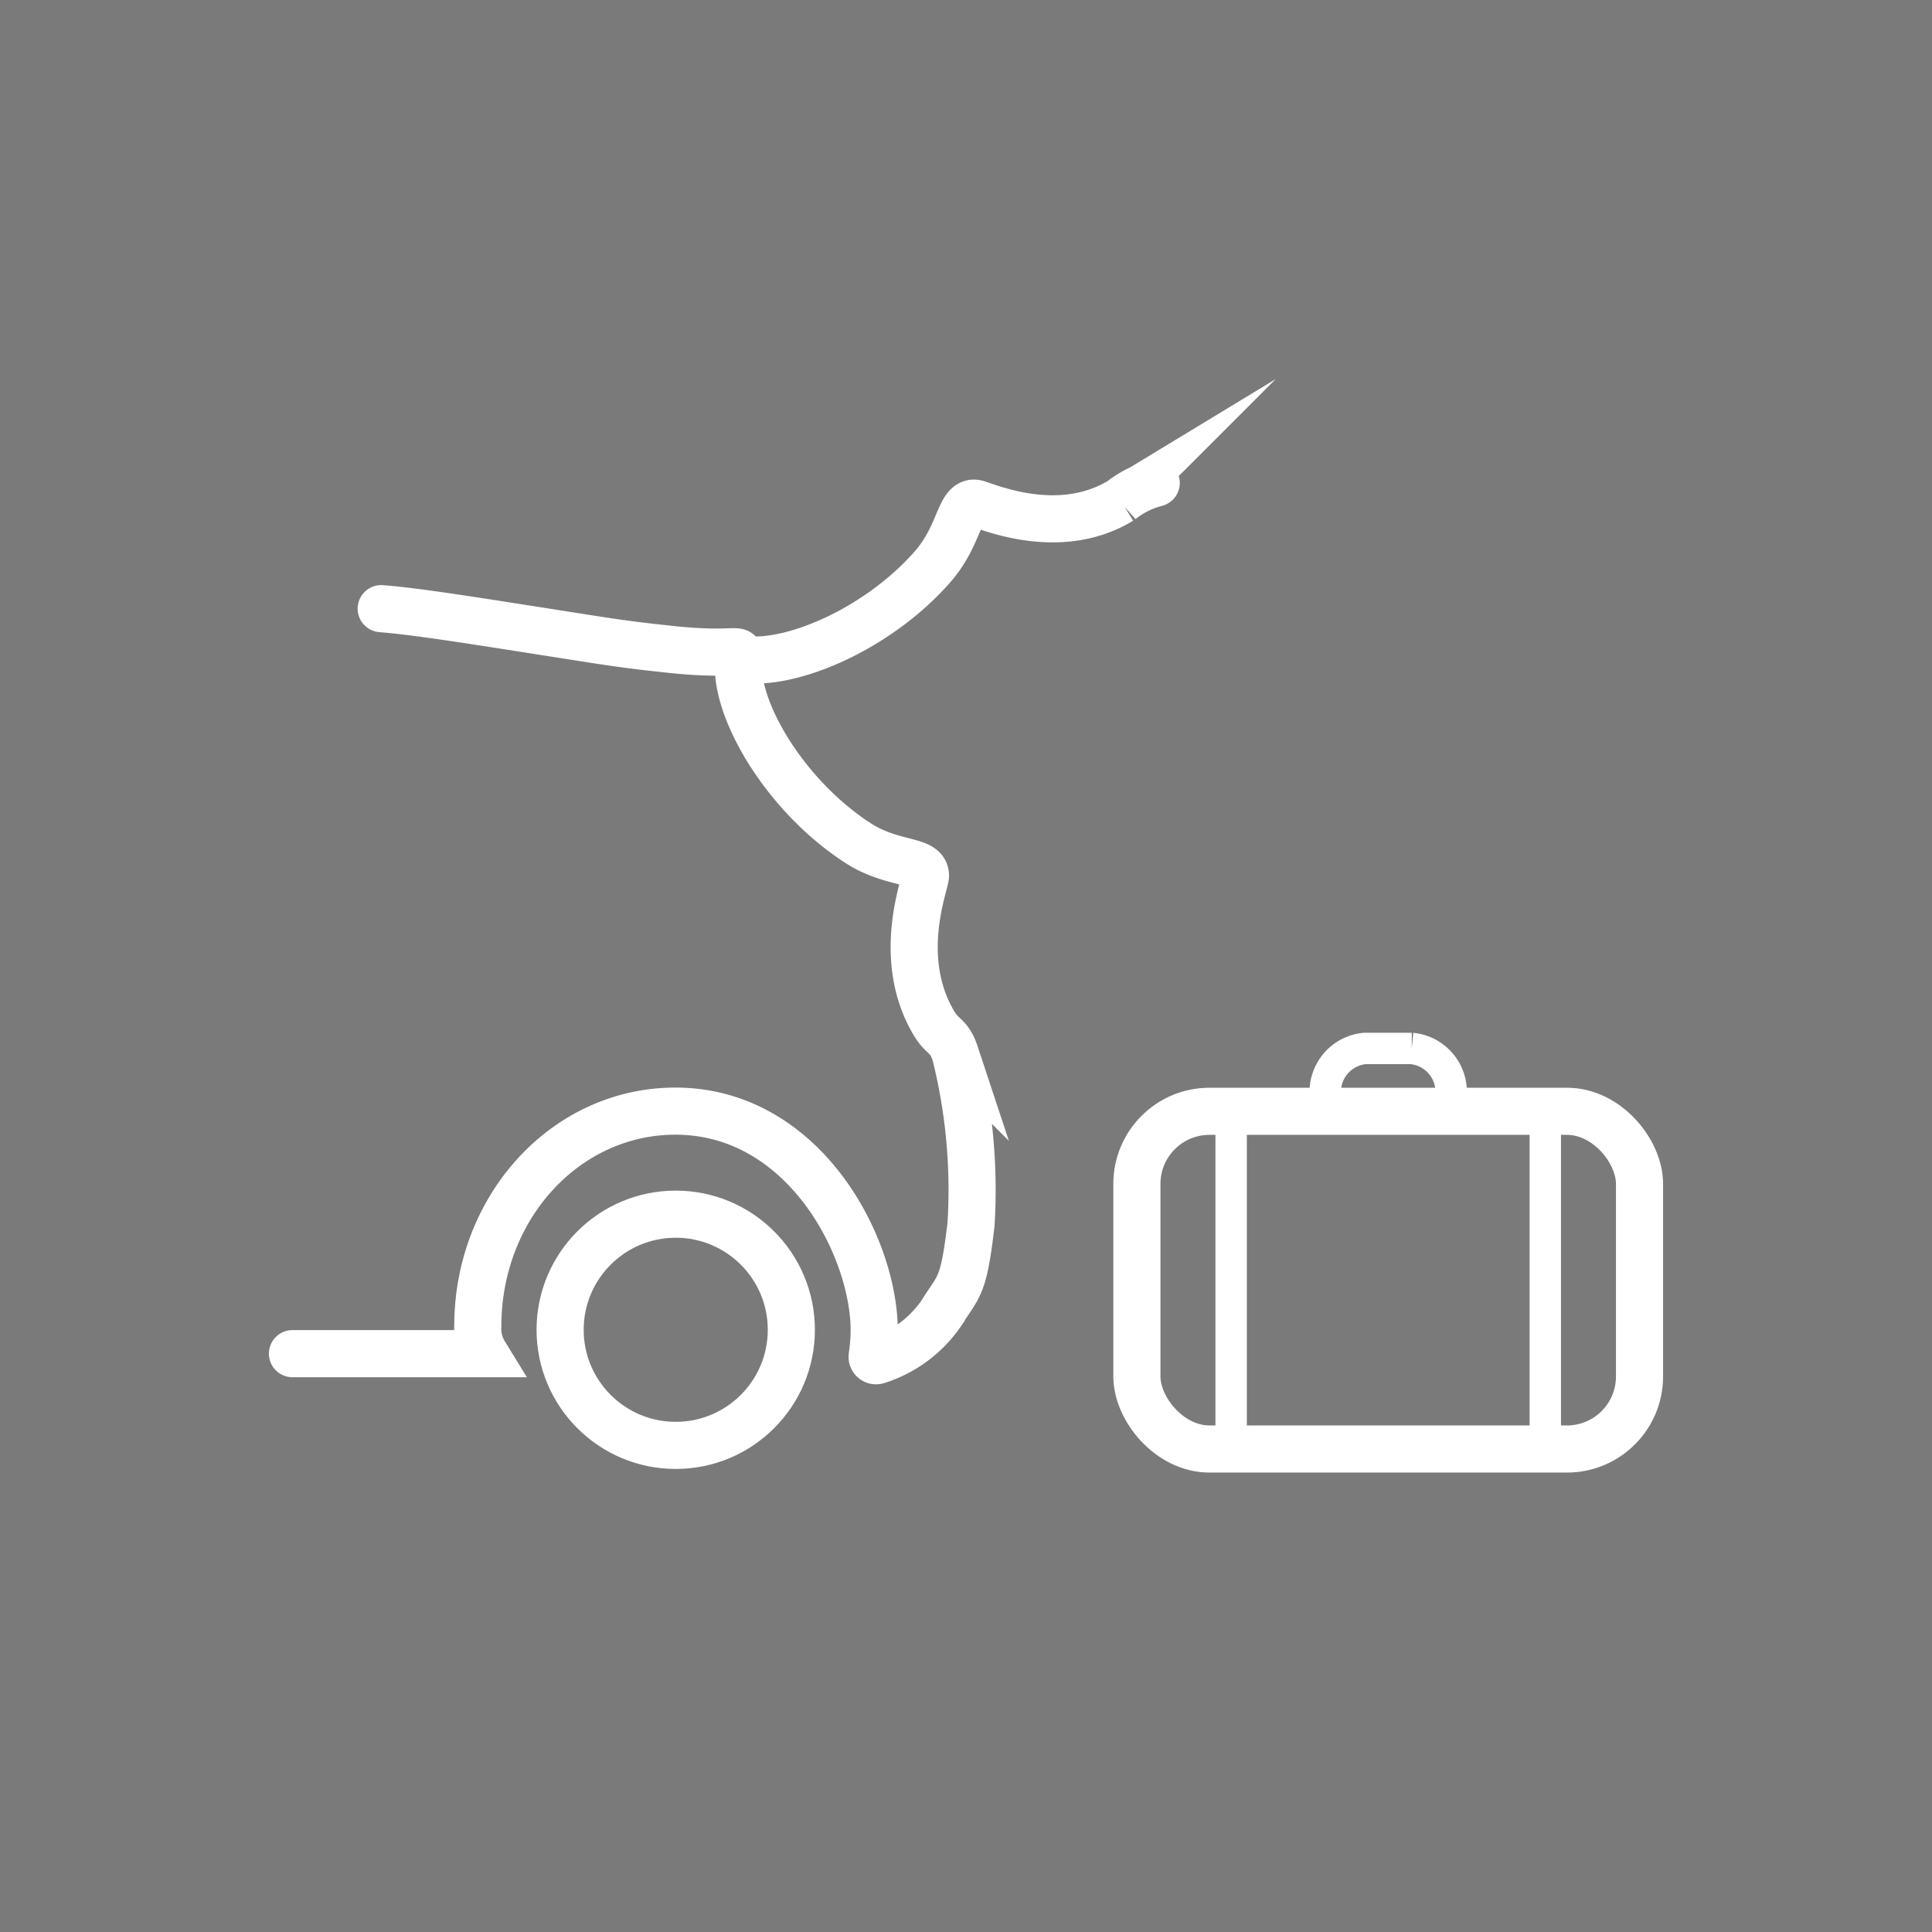 <svg xmlns="http://www.w3.org/2000/svg" viewBox="0 0 123 123"><rect x="0" y="0" width="123" height="123" fill="#808080" stroke="none"/><defs><style>.cls-1{opacity:0.05;}.cls-2,.cls-3,.cls-4{fill:none;stroke:#fff;stroke-miterlimit:10;}.cls-2,.cls-3{stroke-width:3px;}.cls-3,.cls-4{stroke-linecap:round;}.cls-4{stroke-width:2px;}</style></defs><g id="Layer_2" data-name="Layer 2"><g id="Icons"><rect class="cls-1" width="123" height="123"/><circle class="cls-2" cx="43.02" cy="84.66" r="7.36"/><path class="cls-3" d="M24.27,38.75c2.13.17,5.06.63,10.92,1.55,2.7.42,4.33.71,7.12,1,4.47.52,4.85-.16,4.74.52-.47,3.09,2.85,8.81,7.6,11.87,2.18,1.4,4.27,1,4.27,2.06,0,.52-1.9,5.16.48,9.29.62,1.09,1,.79,1.42,2.06a35.59,35.59,0,0,1,1,10.84c-.48,4.13-.78,3.87-1.9,5.68a7.8,7.8,0,0,1-4.07,3,.25.25,0,0,1-.32-.3,11.63,11.63,0,0,0,.12-2C55.42,78.87,50.94,70.74,43,70.74c-7,0-12.58,6.13-12.58,13.68a3,3,0,0,0,.44,1.76s0,0,0,0H18.62"/><path class="cls-3" d="M46.64,41.84c3,.9,9.13-1.58,12.82-5.86,1.69-2,1.62-4.08,2.64-3.94.51.07,5.19,2.3,9.26-.17a6.1,6.1,0,0,1,2.25-1.12"/><rect class="cls-3" x="72.38" y="70.75" width="32" height="21.5" rx="4.62"/><line class="cls-4" x1="78.38" y1="70.75" x2="78.38" y2="92.25"/><line class="cls-4" x1="98.38" y1="70.75" x2="98.38" y2="92.25"/><path class="cls-4" d="M84.38,69.75h0a2.78,2.78,0,0,1,2.5-3h3a2.78,2.78,0,0,1,2.5,3h0"/></g></g></svg>